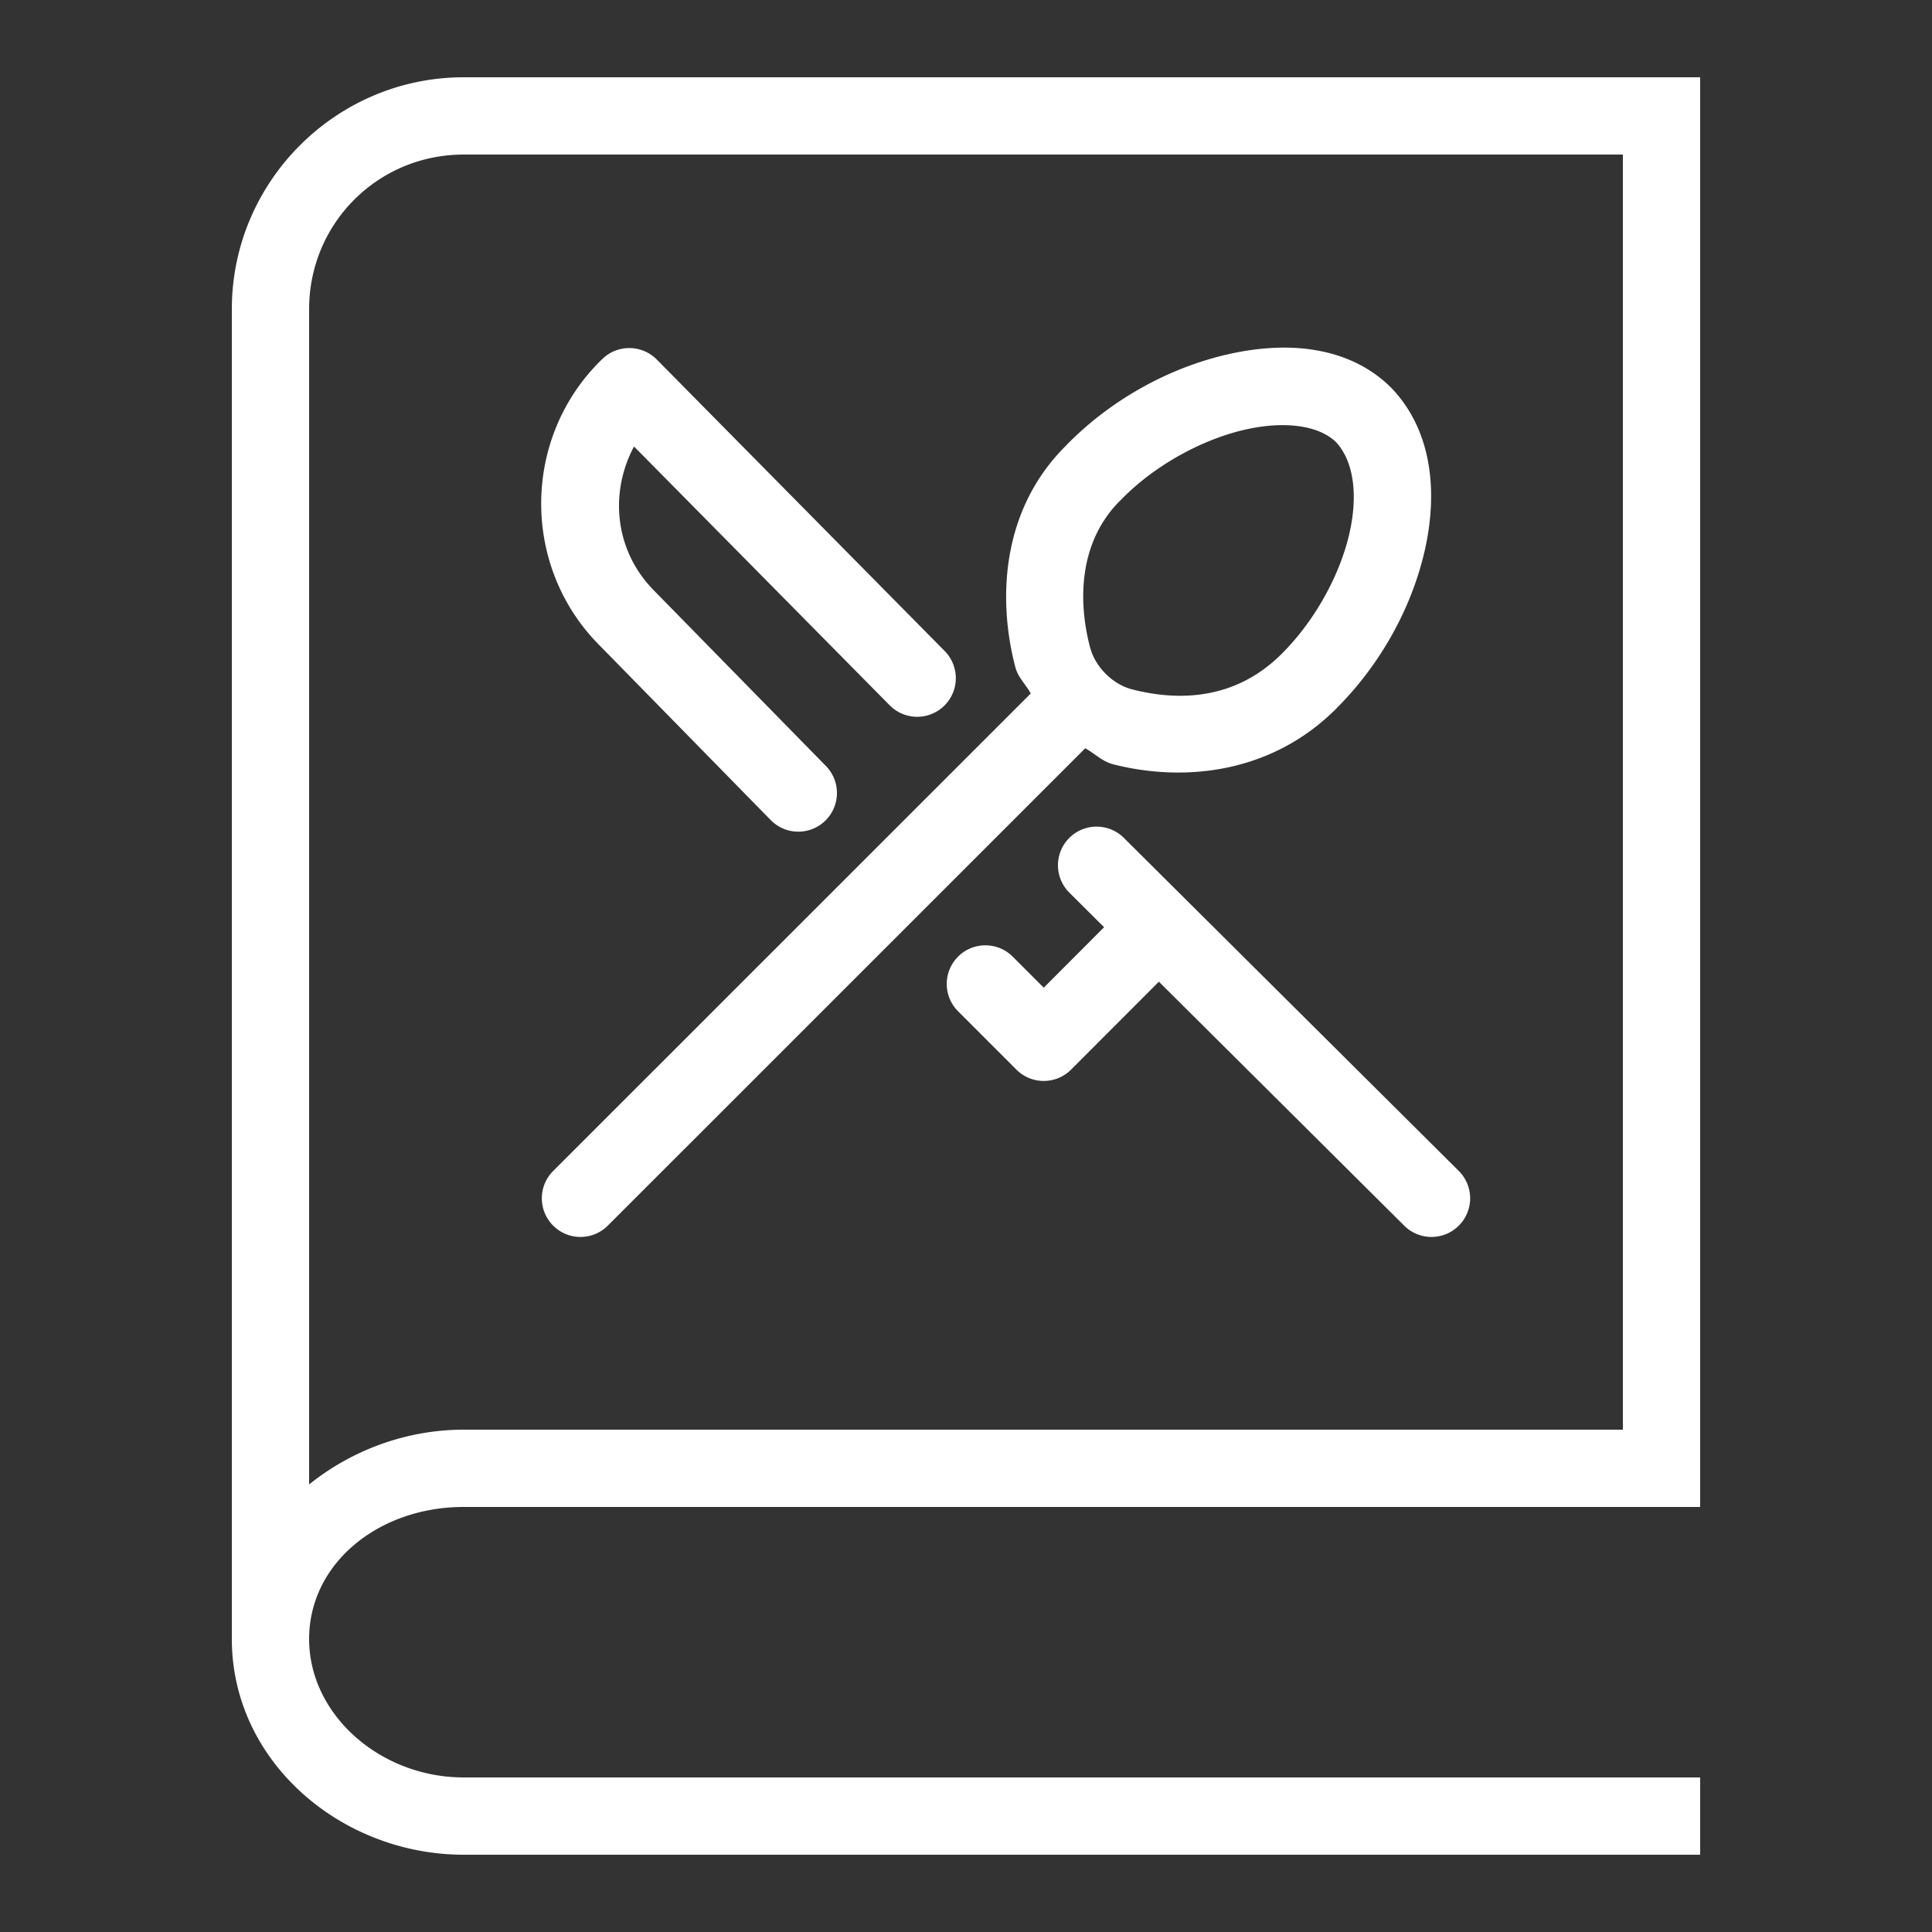 <?xml version="1.0" encoding="utf-8"?><!-- Uploaded to: SVG Repo, www.svgrepo.com, Generator: SVG Repo Mixer Tools -->
<svg fill="#FFFFFF" width="800px" height="800px" viewBox="0 0 50 50" xmlns="http://www.w3.org/2000/svg" xmlns:xlink="http://www.w3.org/1999/xlink"><rect x="0" y="0" width="50" height="50" fill="#333333" stroke="none"/><path d="M12 2C8.698 2 6 4.698 6 8L6 42.418C6 45.592 8.832 48 12 48L44 48L44 46L12 46C9.842 46 8 44.378 8 42.418C8 40.458 9.8 39 12 39L44 39L44 2L12 2 z M 12 4L42 4L42 37L12 37C10.507 37 9.092 37.538 8 38.418L8 8C8 5.78 9.78 4 12 4 z M 33.479 9.002C32.915 8.976 32.333 9.042 31.766 9.172C30.26 9.517 28.752 10.337 27.59 11.529C27.589 11.53 27.589 11.532 27.588 11.533C25.901 13.203 25.819 15.532 26.279 17.273C26.349 17.536 26.55 17.715 26.676 17.947L14.328 30.293 A 1 1 0 1 0 15.742 31.707L28.086 19.365C28.331 19.5 28.527 19.708 28.807 19.779C30.548 20.226 32.829 20.071 34.559 18.363 A 1 1 0 0 0 34.559 18.361C35.718 17.215 36.531 15.741 36.871 14.252C37.211 12.763 37.078 11.159 36.014 10.045 A 1 1 0 0 0 35.992 10.023C35.444 9.482 34.766 9.182 34.035 9.061C33.852 9.03 33.666 9.011 33.479 9.002 z M 16.277 9.008 A 1 1 0 0 0 15.592 9.287C13.505 11.297 13.474 14.659 15.521 16.707L19.936 21.213 A 1 1 0 1 0 21.365 19.814L16.943 15.301 A 1 1 0 0 0 16.936 15.293C15.91 14.267 15.764 12.762 16.408 11.555L23.014 18.242 A 1 1 0 1 0 24.436 16.836L16.998 9.305 A 1 1 0 0 0 16.277 9.008 z M 32.992 11.008C33.235 10.995 33.46 11.006 33.662 11.037C34.06 11.099 34.369 11.242 34.572 11.438C35.003 11.897 35.166 12.738 34.922 13.807C34.677 14.882 34.024 16.079 33.152 16.939C31.992 18.085 30.566 18.165 29.303 17.842C29.06 17.78 28.824 17.644 28.623 17.445 A 1 1 0 0 0 28.621 17.443C28.418 17.243 28.279 17.005 28.215 16.762 A 1 1 0 0 0 28.213 16.762C27.876 15.486 27.95 13.983 28.994 12.951 A 1 1 0 0 0 29.01 12.936C29.877 12.042 31.109 11.374 32.213 11.121C32.489 11.058 32.749 11.021 32.992 11.008 z M 28.375 21.393 A 1 1 0 0 0 27.684 23.111L28.574 23.996L27.012 25.561L26.221 24.77 A 1 1 0 1 0 24.807 26.184L26.305 27.682 A 1 1 0 0 0 27.719 27.682L29.992 25.406L36.33 31.709 A 1 1 0 1 0 37.74 30.291L29.094 21.693 A 1 1 0 0 0 28.375 21.393 z"/></svg>